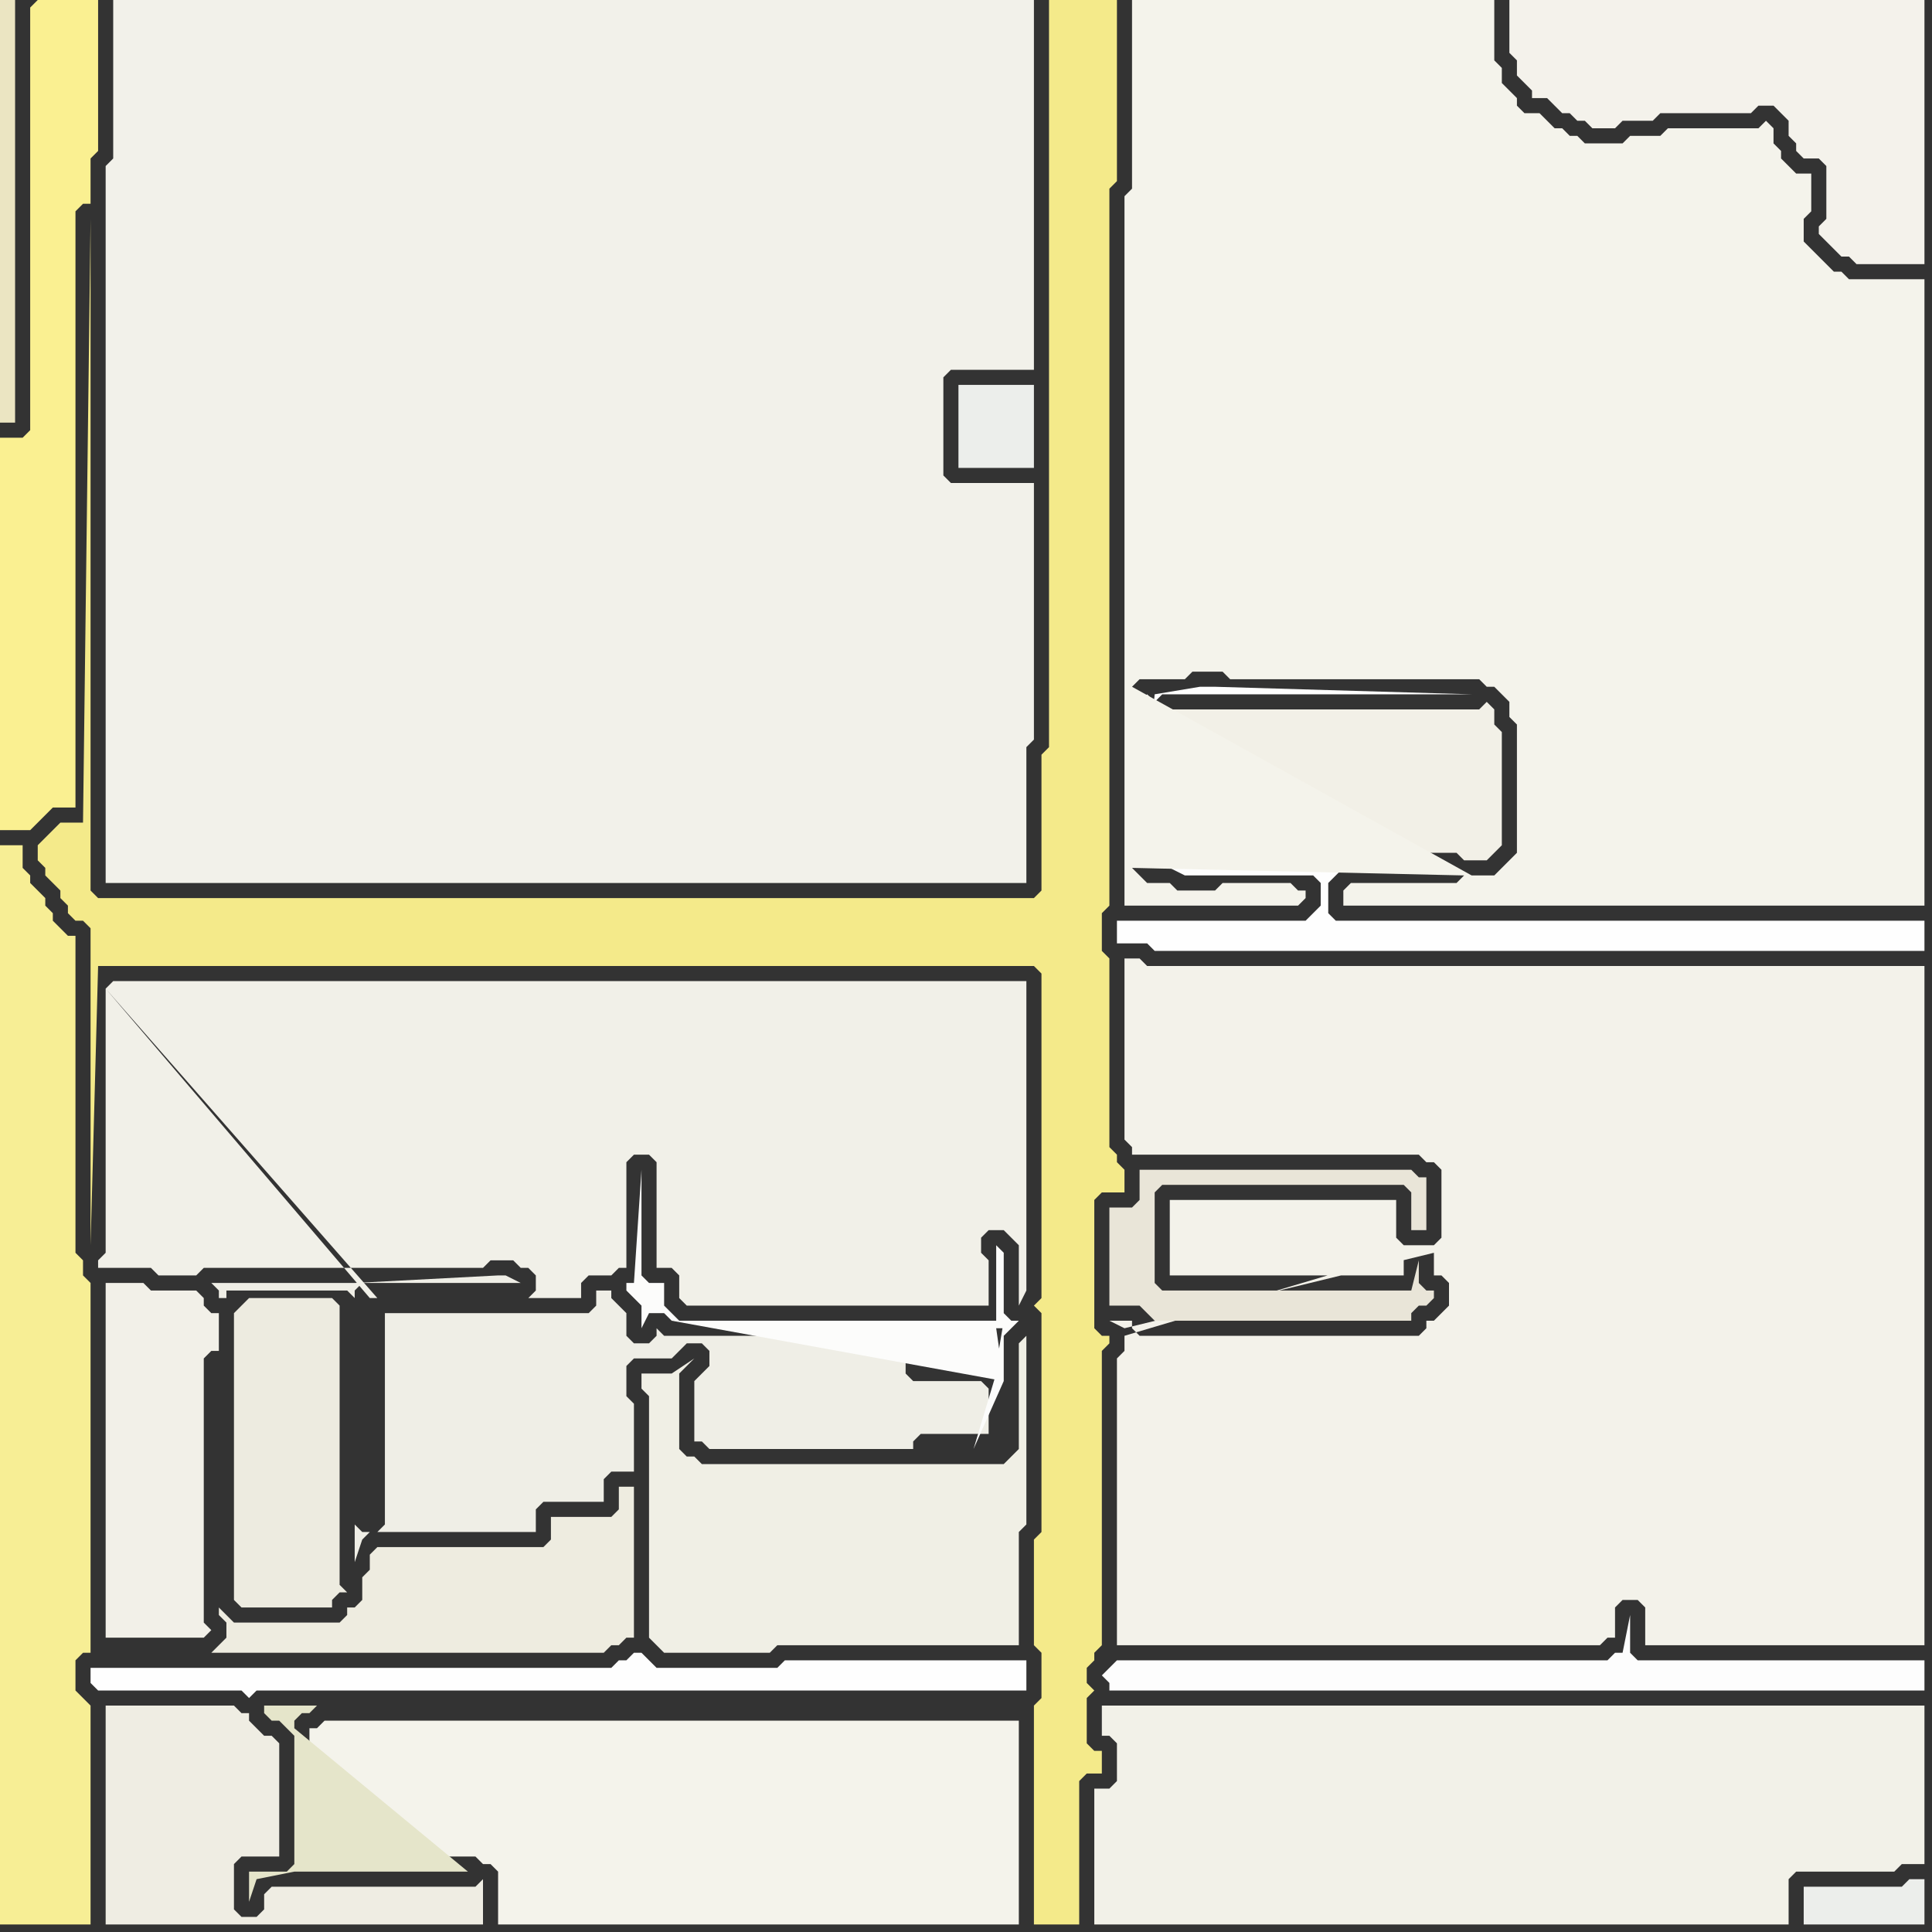 <svg width="256" height="256" xmlns="http://www.w3.org/2000/svg"><rect width="100%" height="100%" fill="#333333" stroke="none"/><script> 
var tempColor;
function hoverPath(evt){
obj = evt.target;
tempColor = obj.getAttribute("fill");
obj.setAttribute("fill","red");
//alert(tempColor);
//obj.setAttribute("stroke","red");}
function recoverPath(evt){
obj = evt.target;
obj.setAttribute("fill", tempColor);
//obj.setAttribute("stroke", tempColor);
}</script><path onmouseover="hoverPath(evt)" onmouseout="recoverPath(evt)" fill="rgb(235,229,194)" d="M  2,34l 0,-34 -2,0 0,56 2,0Z"/>
<path onmouseover="hoverPath(evt)" onmouseout="recoverPath(evt)" fill="rgb(242,240,232)" d="M  14,172l 0,45 13,0 1,-1 0,0 -1,-1 0,-35 1,-1 1,0 0,-5 -1,0 -1,-1 0,-1 -1,-1 -6,0 -1,-1 -5,0Z"/>
<path onmouseover="hoverPath(evt)" onmouseout="recoverPath(evt)" fill="rgb(237,235,224)" d="M  32,173l -1,1 0,38 1,1 12,0 0,-1 1,-1 1,0 -1,-1 0,-37 -1,-1 -11,0 -1,1Z"/>
<path onmouseover="hoverPath(evt)" onmouseout="recoverPath(evt)" fill="rgb(244,243,235)" d="M  43,228l 0,0 -1,1 -1,0 0,17 22,0 1,1 1,0 1,1 0,7 69,0 0,-27Z"/>
<path onmouseover="hoverPath(evt)" onmouseout="recoverPath(evt)" fill="rgb(239,238,230)" d="M  51,174l 0,28 -1,1 21,0 0,-3 1,-1 8,0 0,-3 1,-1 3,0 0,-9 -1,-1 0,-4 1,-1 5,0 1,-1 1,-1 2,0 1,1 0,2 -1,1 -1,1 0,8 1,0 1,1 27,0 0,-1 1,-1 9,0 0,-6 -1,-1 -9,0 -1,-1 0,-2 1,-1 10,0 0,-1 -1,-1 -42,0 -1,-1 0,1 -1,1 -2,0 -1,-1 0,-3 -1,-1 -1,-1 0,-1 -2,0 0,2 -1,1 -27,0 -2,29 -1,0 -1,-1 0,5 1,-3 1,-1 2,-29 -4,-2 0,-1 1,-1 21,0 -2,-1 -1,0 -19,1 -19,0 1,1 0,1 1,0 0,-1 16,0 1,1 4,2Z"/>
<path onmouseover="hoverPath(evt)" onmouseout="recoverPath(evt)" fill="rgb(238,236,224)" d="M  49,208l -1,1 0,3 -1,1 -1,0 0,1 -1,1 -14,0 -1,-1 -1,-1 0,1 1,1 0,2 -1,1 -1,1 52,0 1,-1 1,0 1,-1 1,0 0,-20 -2,0 0,3 -1,1 -8,0 0,3 -1,1 -22,0 -1,1Z"/>
<path onmouseover="hoverPath(evt)" onmouseout="recoverPath(evt)" fill="rgb(229,229,202)" d="M  42,226l -7,0 0,1 1,1 1,0 1,1 1,1 0,17 -1,1 -5,0 0,4 1,-3 0,0 5,-1 23,0 -23,-19 0,-1 1,-1 1,0 1,-1Z"/>
<path onmouseover="hoverPath(evt)" onmouseout="recoverPath(evt)" fill="rgb(240,239,229)" d="M  90,192l 0,-10 1,-1 1,-1 -3,2 -4,0 0,2 1,1 0,32 1,1 1,1 14,0 1,-1 32,0 0,-15 1,-1 0,-25 -1,1 0,14 -2,2 -40,0 -1,-1 -1,0 -1,-1Z"/>
<path onmouseover="hoverPath(evt)" onmouseout="recoverPath(evt)" fill="rgb(254,254,254)" d="M  148,122l 0,3 4,0 1,1 102,0 0,-4 -78,0 -1,-1 0,-4 1,-1 1,-1 -25,0 -1,-1 0,-1 -1,-1 0,-18 1,-1 -1,0 1,-1 1,1 0,0 1,-1 41,0 -34,-1 -2,0 -6,1 -2,21 6,3 17,0 1,1 0,3 -2,2Z"/>
<path onmouseover="hoverPath(evt)" onmouseout="recoverPath(evt)" fill="rgb(242,240,231)" d="M  154,95l -1,0 0,16 1,1 0,1 39,0 1,1 3,0 1,-1 0,0 1,-1 0,-15 -1,-1 0,-2 -1,-1 -1,1 -41,0 -1,1Z"/>
<path onmouseover="hoverPath(evt)" onmouseout="recoverPath(evt)" fill="rgb(242,241,232)" d="M  192,255l 45,0 0,-6 1,-1 13,0 1,-1 3,0 0,-21 -109,0 0,4 1,0 1,1 0,5 -1,1 -2,0 0,18Z"/>
<path onmouseover="hoverPath(evt)" onmouseout="recoverPath(evt)" fill="rgb(244,243,235)" d="M  194,116l 0,0 -1,1 -14,0 -1,1 0,2 77,0 0,-83 -10,0 -1,-1 -1,0 -4,-4 0,-3 1,-1 0,-5 -2,0 -1,-1 -1,-1 0,-1 -1,-1 0,-2 -1,-1 -1,1 -12,0 -1,1 -4,0 -1,1 -5,0 -1,-1 -1,0 -1,-1 -1,0 -1,-1 -1,-1 -2,0 -1,-1 0,-1 -1,-1 -1,-1 0,-2 -1,-1 0,-8 -48,0 0,25 -1,1 0,94 23,0 1,-1 0,-1 -1,0 -1,-1 -9,0 -1,1 -5,0 -1,-1 -3,0 -1,-1 -1,-1 44,1 -44,-25 1,-1 6,0 1,-1 4,0 1,1 33,0 1,1 1,0 1,1 1,1 0,2 1,1 0,17 -1,1 -2,2 -3,0 -45,-25 44,25Z"/>
<path onmouseover="hoverPath(evt)" onmouseout="recoverPath(evt)" fill="rgb(236,238,235)" d="M  239,250l 0,5 16,0 0,-6 -2,0 -1,1Z"/>
<path onmouseover="hoverPath(evt)" onmouseout="recoverPath(evt)" fill="rgb(247,238,149)" d="M  0,121l 0,134 12,0 0,-29 -1,-1 0,0 -1,-1 0,-4 1,-1 1,0 0,-49 -1,-1 0,-2 -1,-1 0,-42 -1,0 -1,-1 -1,-1 0,-1 -1,-1 0,-1 -2,-2 0,-1 -1,-1 0,-3 -3,0Z"/>
<path onmouseover="hoverPath(evt)" onmouseout="recoverPath(evt)" fill="rgb(250,240,145)" d="M  4,1l 0,56 -1,1 -3,0 0,52 4,0 1,-1 1,-1 1,-1 3,0 0,-79 1,-1 1,0 0,-6 1,-1 0,-20 -8,0 -1,1Z"/>
<path onmouseover="hoverPath(evt)" onmouseout="recoverPath(evt)" fill="rgb(254,254,254)" d="M  13,221l -1,0 0,2 1,1 19,0 1,1 1,-1 102,0 0,-4 -32,0 -1,1 -16,0 -1,-1 -1,-1 -1,0 -1,1 -1,0 -1,1Z"/>
<path onmouseover="hoverPath(evt)" onmouseout="recoverPath(evt)" fill="rgb(241,240,232)" d="M  14,131l 0,35 -1,1 0,1 7,0 1,1 5,0 1,-1 37,0 1,-1 3,0 1,1 1,0 1,1 0,2 -1,1 7,0 0,-2 1,-1 3,0 1,-1 1,0 0,-14 1,-1 2,0 1,1 0,14 2,0 1,1 0,3 1,1 40,0 0,-6 -1,-1 0,-2 1,-1 2,0 1,1 1,1 0,8 1,-2 0,-41 -121,0 -1,1 36,41 -1,0Z"/>
<path onmouseover="hoverPath(evt)" onmouseout="recoverPath(evt)" fill="rgb(239,237,227)" d="M  14,229l 0,26 50,0 0,-6 -1,1 -27,0 -1,1 0,2 -1,1 -2,0 -1,-1 0,-6 1,-1 5,0 0,-15 -1,-1 -1,0 -1,-1 -1,-1 0,-1 -1,0 -1,-1 -17,0Z"/>
<path onmouseover="hoverPath(evt)" onmouseout="recoverPath(evt)" fill="rgb(244,234,138)" d="M  17,119l -4,0 -1,-1 0,-89 -1,80 -3,0 -1,1 -1,1 -1,1 0,2 1,1 0,1 1,1 1,1 0,1 1,1 0,1 1,1 1,0 1,1 0,42 1,-37 124,0 1,1 0,43 -1,1 1,1 0,29 -1,1 0,14 1,1 0,6 -1,1 0,29 6,0 0,-19 1,-1 2,0 0,-3 -1,0 -1,-1 0,-6 1,-1 -1,-1 0,-2 1,-1 0,-1 1,-1 0,-39 1,-1 0,-1 -1,0 -1,-1 0,-17 1,-1 3,0 0,-3 -1,-1 0,-1 -1,-1 0,-25 -1,-1 0,-5 1,-1 0,-95 1,-1 0,-24 -9,0 0,99 -1,1 0,18 -1,1Z"/>
<path onmouseover="hoverPath(evt)" onmouseout="recoverPath(evt)" fill="rgb(242,241,234)" d="M  47,117l 89,0 0,-18 1,-1 0,-34 -11,0 -1,-1 0,-13 1,-1 11,0 0,-49 -122,0 0,21 -1,1 0,95Z"/>
<path onmouseover="hoverPath(evt)" onmouseout="recoverPath(evt)" fill="rgb(236,238,235)" d="M  127,51l 0,11 10,0 0,-11Z"/>
<path onmouseover="hoverPath(evt)" onmouseout="recoverPath(evt)" fill="rgb(252,252,251)" d="M  133,183l 0,-6 1,-1 1,-1 -1,0 -1,-1 0,-8 -1,-1 0,10 -42,0 -1,-1 -1,-1 0,-3 -2,0 -1,-1 0,-14 -1,15 -1,0 0,1 1,1 0,0 1,1 0,3 1,-2 2,0 1,1 44,8 -1,-7 1,0 0,-1 -1,6 -10,0 10,1 -3,10Z"/>
<path onmouseover="hoverPath(evt)" onmouseout="recoverPath(evt)" fill="rgb(253,253,253)" d="M  147,221l 0,0 -1,1 1,1 0,1 108,0 0,-4 -38,0 -1,-1 0,-5 -1,5 -1,0 -1,1 -65,0 -1,1Z"/>
<path onmouseover="hoverPath(evt)" onmouseout="recoverPath(evt)" fill="rgb(243,242,234)" d="M  149,177l 0,2 -1,1 0,38 64,0 1,-1 1,0 0,-4 1,-1 2,0 1,1 0,5 37,0 0,-90 -103,0 -1,-1 -2,0 0,24 1,1 0,1 38,0 1,1 1,0 1,1 0,9 -1,1 -4,0 -1,-1 0,-5 -30,0 0,10 31,0 0,-3 -37,11 41,-11 0,3 1,0 1,1 0,3 -1,1 -1,1 -1,0 0,1 -1,1 -37,0 -1,-1 0,-1 -3,0 2,1 0,0 41,-10 -41,11Z"/>
<path onmouseover="hoverPath(evt)" onmouseout="recoverPath(evt)" fill="rgb(233,229,216)" d="M  153,175l 34,0 0,-1 1,-1 1,0 1,-1 0,-1 -1,0 -1,-1 0,-3 -1,4 -33,0 -1,-1 0,-12 1,-1 32,0 1,1 0,5 2,0 0,-7 -1,0 -1,-1 -36,0 0,4 -1,1 -3,0 0,13 4,0 1,1 1,1Z"/>
<path onmouseover="hoverPath(evt)" onmouseout="recoverPath(evt)" fill="rgb(244,242,235)" d="M  204,0l -4,0 0,7 1,1 0,2 1,1 1,1 0,1 2,0 1,1 1,1 1,0 1,1 1,0 1,1 3,0 1,-1 4,0 1,-1 12,0 1,-1 2,0 1,1 1,1 0,2 1,1 0,1 1,1 2,0 1,1 0,7 -1,1 0,1 1,1 0,0 1,1 1,1 1,0 1,1 9,0 0,-35Z"/>
</svg>